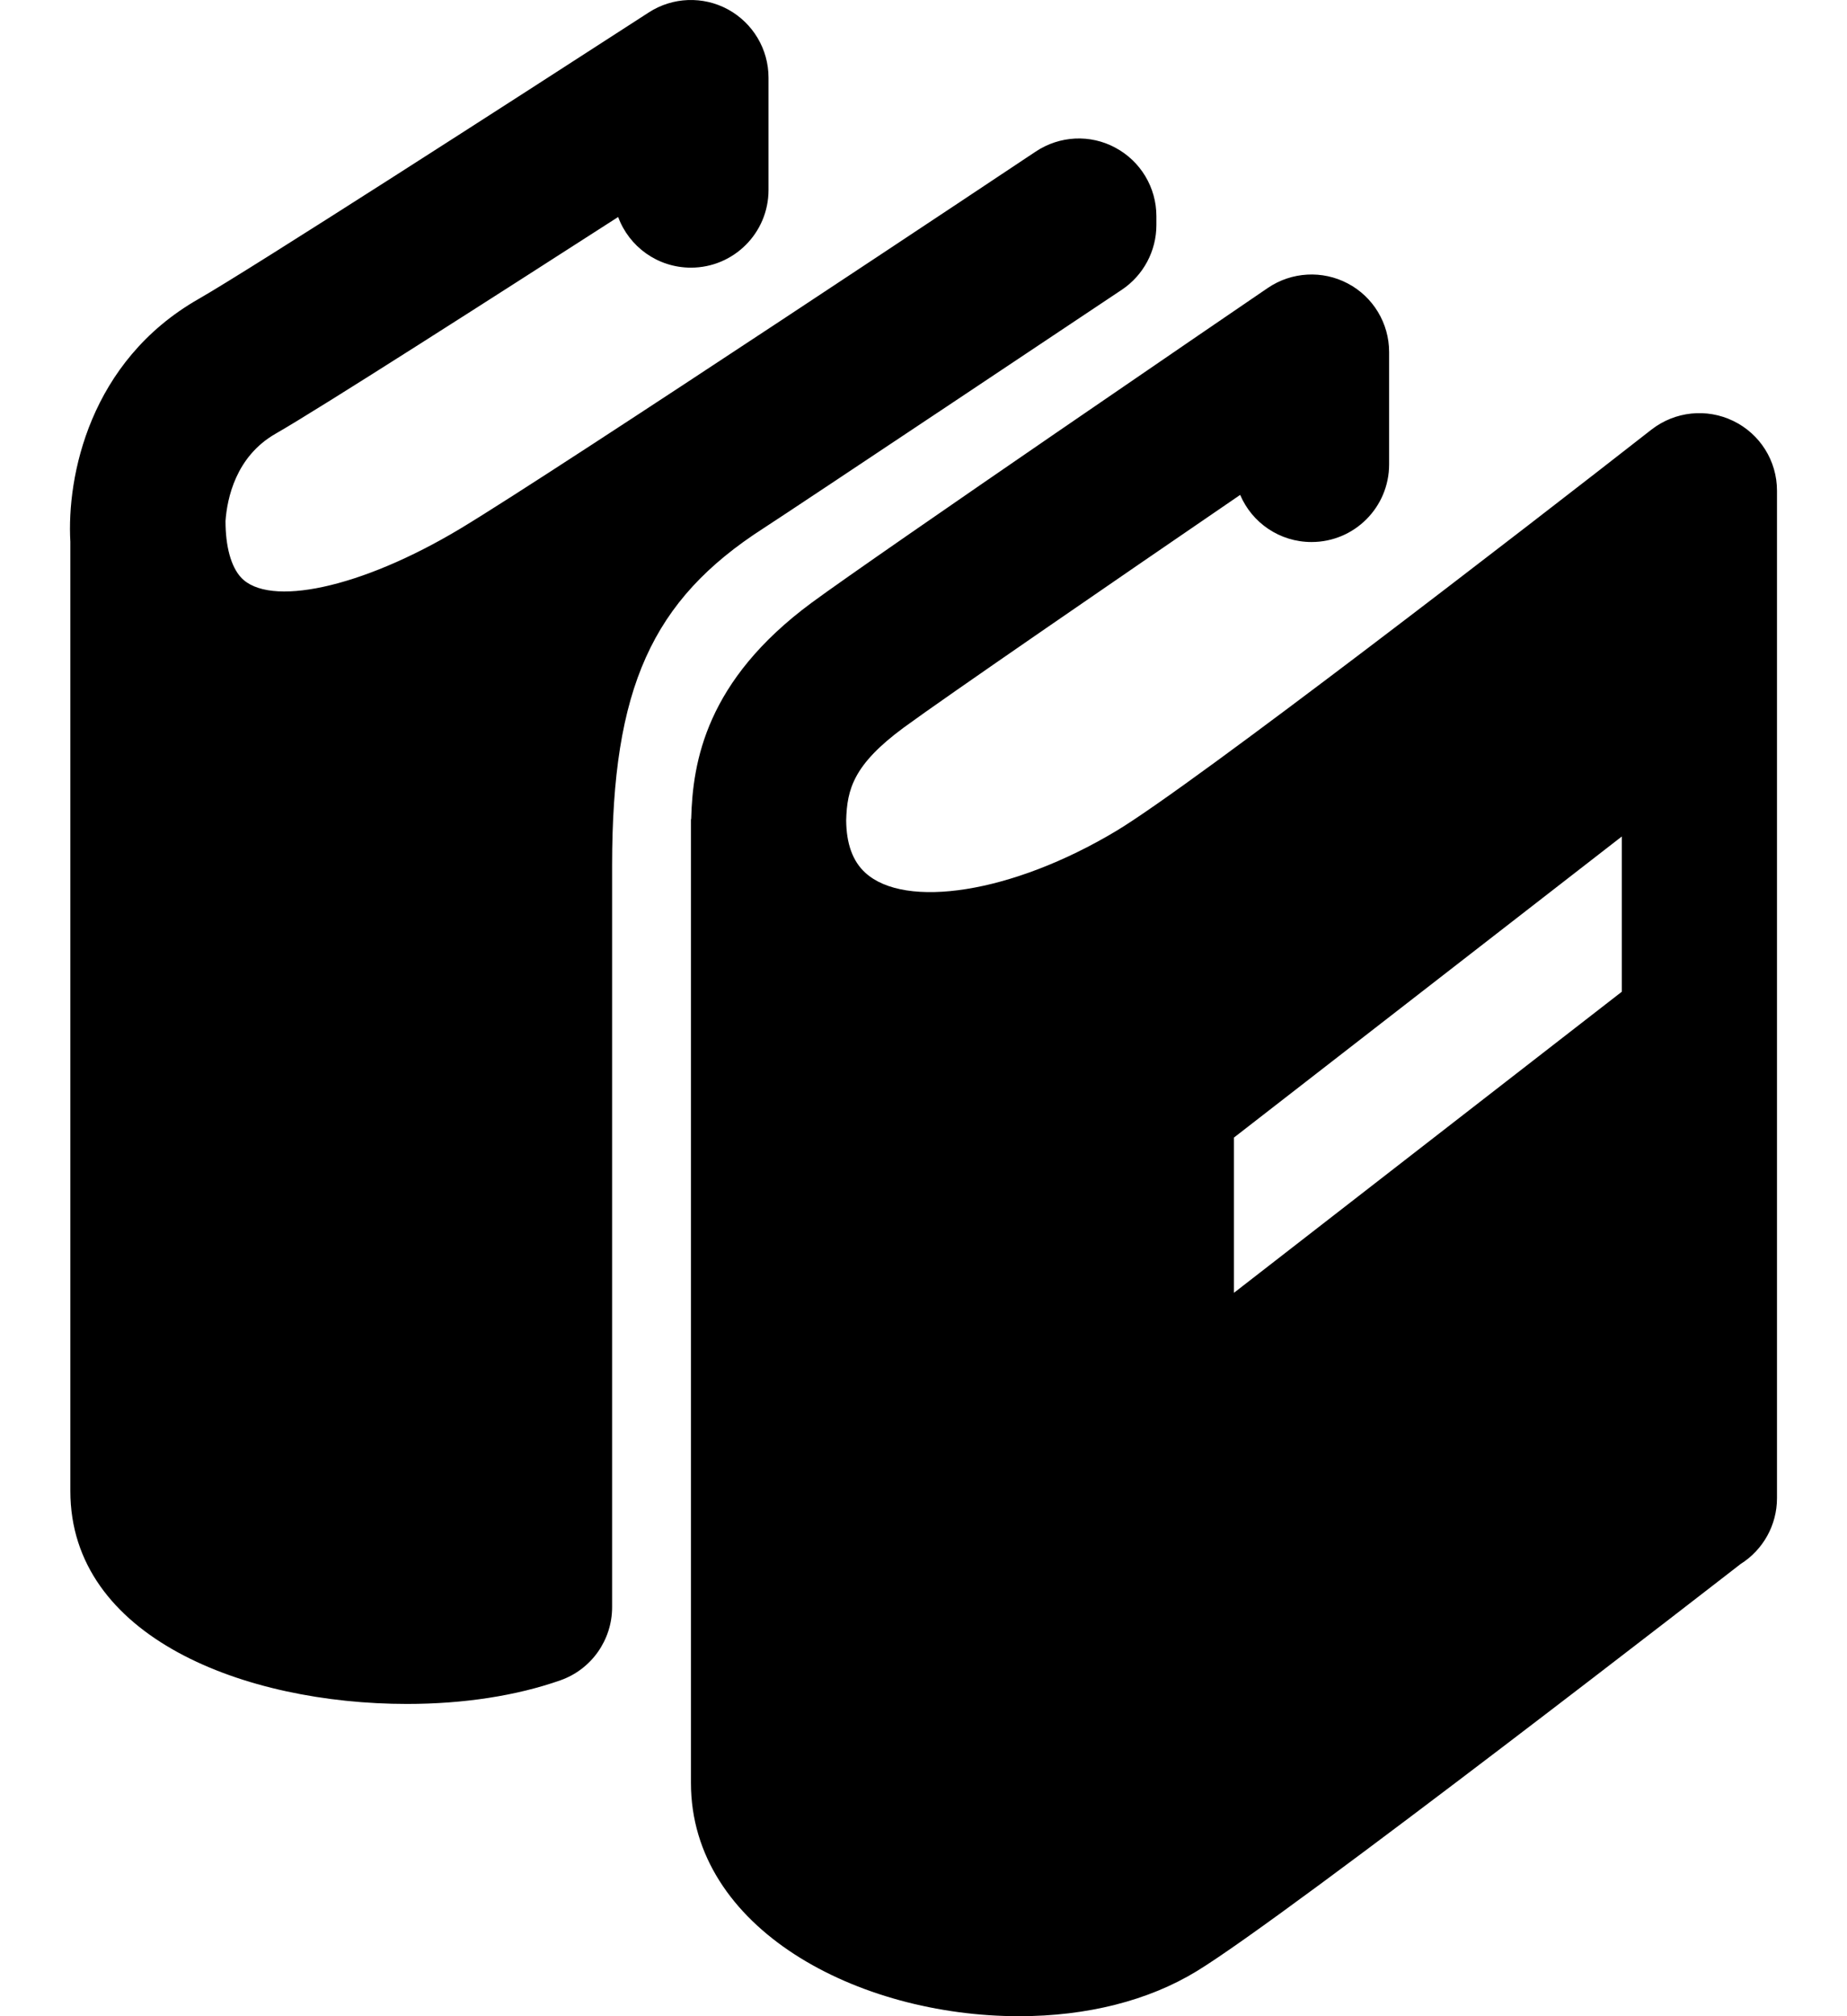 <svg width="22" height="24" viewBox="0 0 22 24" fill="currentColor" xmlns="http://www.w3.org/2000/svg">
    <path
        d="M7.291 10.299V19.131C7.291 19.523 7.043 19.873 6.674 20.002C6.151 20.186 5.52 20.283 4.848 20.283C2.916 20.283 0.838 19.49 0.838 17.749V6.449C0.794 5.673 1.065 4.301 2.365 3.559C2.969 3.215 6.137 1.177 7.728 0.148C8.012 -0.036 8.374 -0.049 8.671 0.112C8.969 0.275 9.154 0.586 9.154 0.924V2.262C9.154 2.772 8.74 3.186 8.23 3.186C7.832 3.186 7.493 2.936 7.363 2.583C5.925 3.507 3.808 4.863 3.282 5.163C2.809 5.434 2.706 5.931 2.686 6.201C2.686 6.504 2.751 6.743 2.87 6.873C3.198 7.23 4.291 7.008 5.484 6.292C6.629 5.604 12.281 1.842 12.337 1.804C12.623 1.614 12.987 1.597 13.285 1.758C13.586 1.919 13.774 2.232 13.774 2.573V2.679C13.774 2.987 13.62 3.276 13.364 3.448C13.364 3.448 9.44 6.066 9.093 6.289C7.763 7.144 7.291 8.194 7.291 10.299ZM21.166 5.84V17.835C21.166 18.152 21.002 18.448 20.733 18.617C20.733 18.617 15.346 22.801 14.253 23.465C13.679 23.815 12.947 24 12.138 24C10.217 24 8.23 22.961 8.23 21.223V10.027V9.757C8.23 9.753 8.233 9.749 8.233 9.745C8.251 9.068 8.409 8.103 9.667 7.175C10.421 6.619 14.911 3.557 15.102 3.427C15.385 3.235 15.752 3.215 16.053 3.374C16.356 3.533 16.546 3.848 16.546 4.19V5.528C16.546 6.038 16.133 6.452 15.622 6.452C15.24 6.452 14.912 6.221 14.772 5.891C13.339 6.871 11.235 8.315 10.763 8.662C10.168 9.101 10.089 9.392 10.079 9.764C10.081 10.04 10.155 10.251 10.307 10.389C10.778 10.821 12.047 10.64 13.298 9.89C14.224 9.333 18.214 6.253 19.672 5.113C19.952 4.896 20.329 4.857 20.646 5.011C20.964 5.165 21.166 5.486 21.166 5.84ZM19.318 9.957L14.698 13.541V15.389L19.318 11.805V9.957Z"
        fill="currentColor" />
</svg>